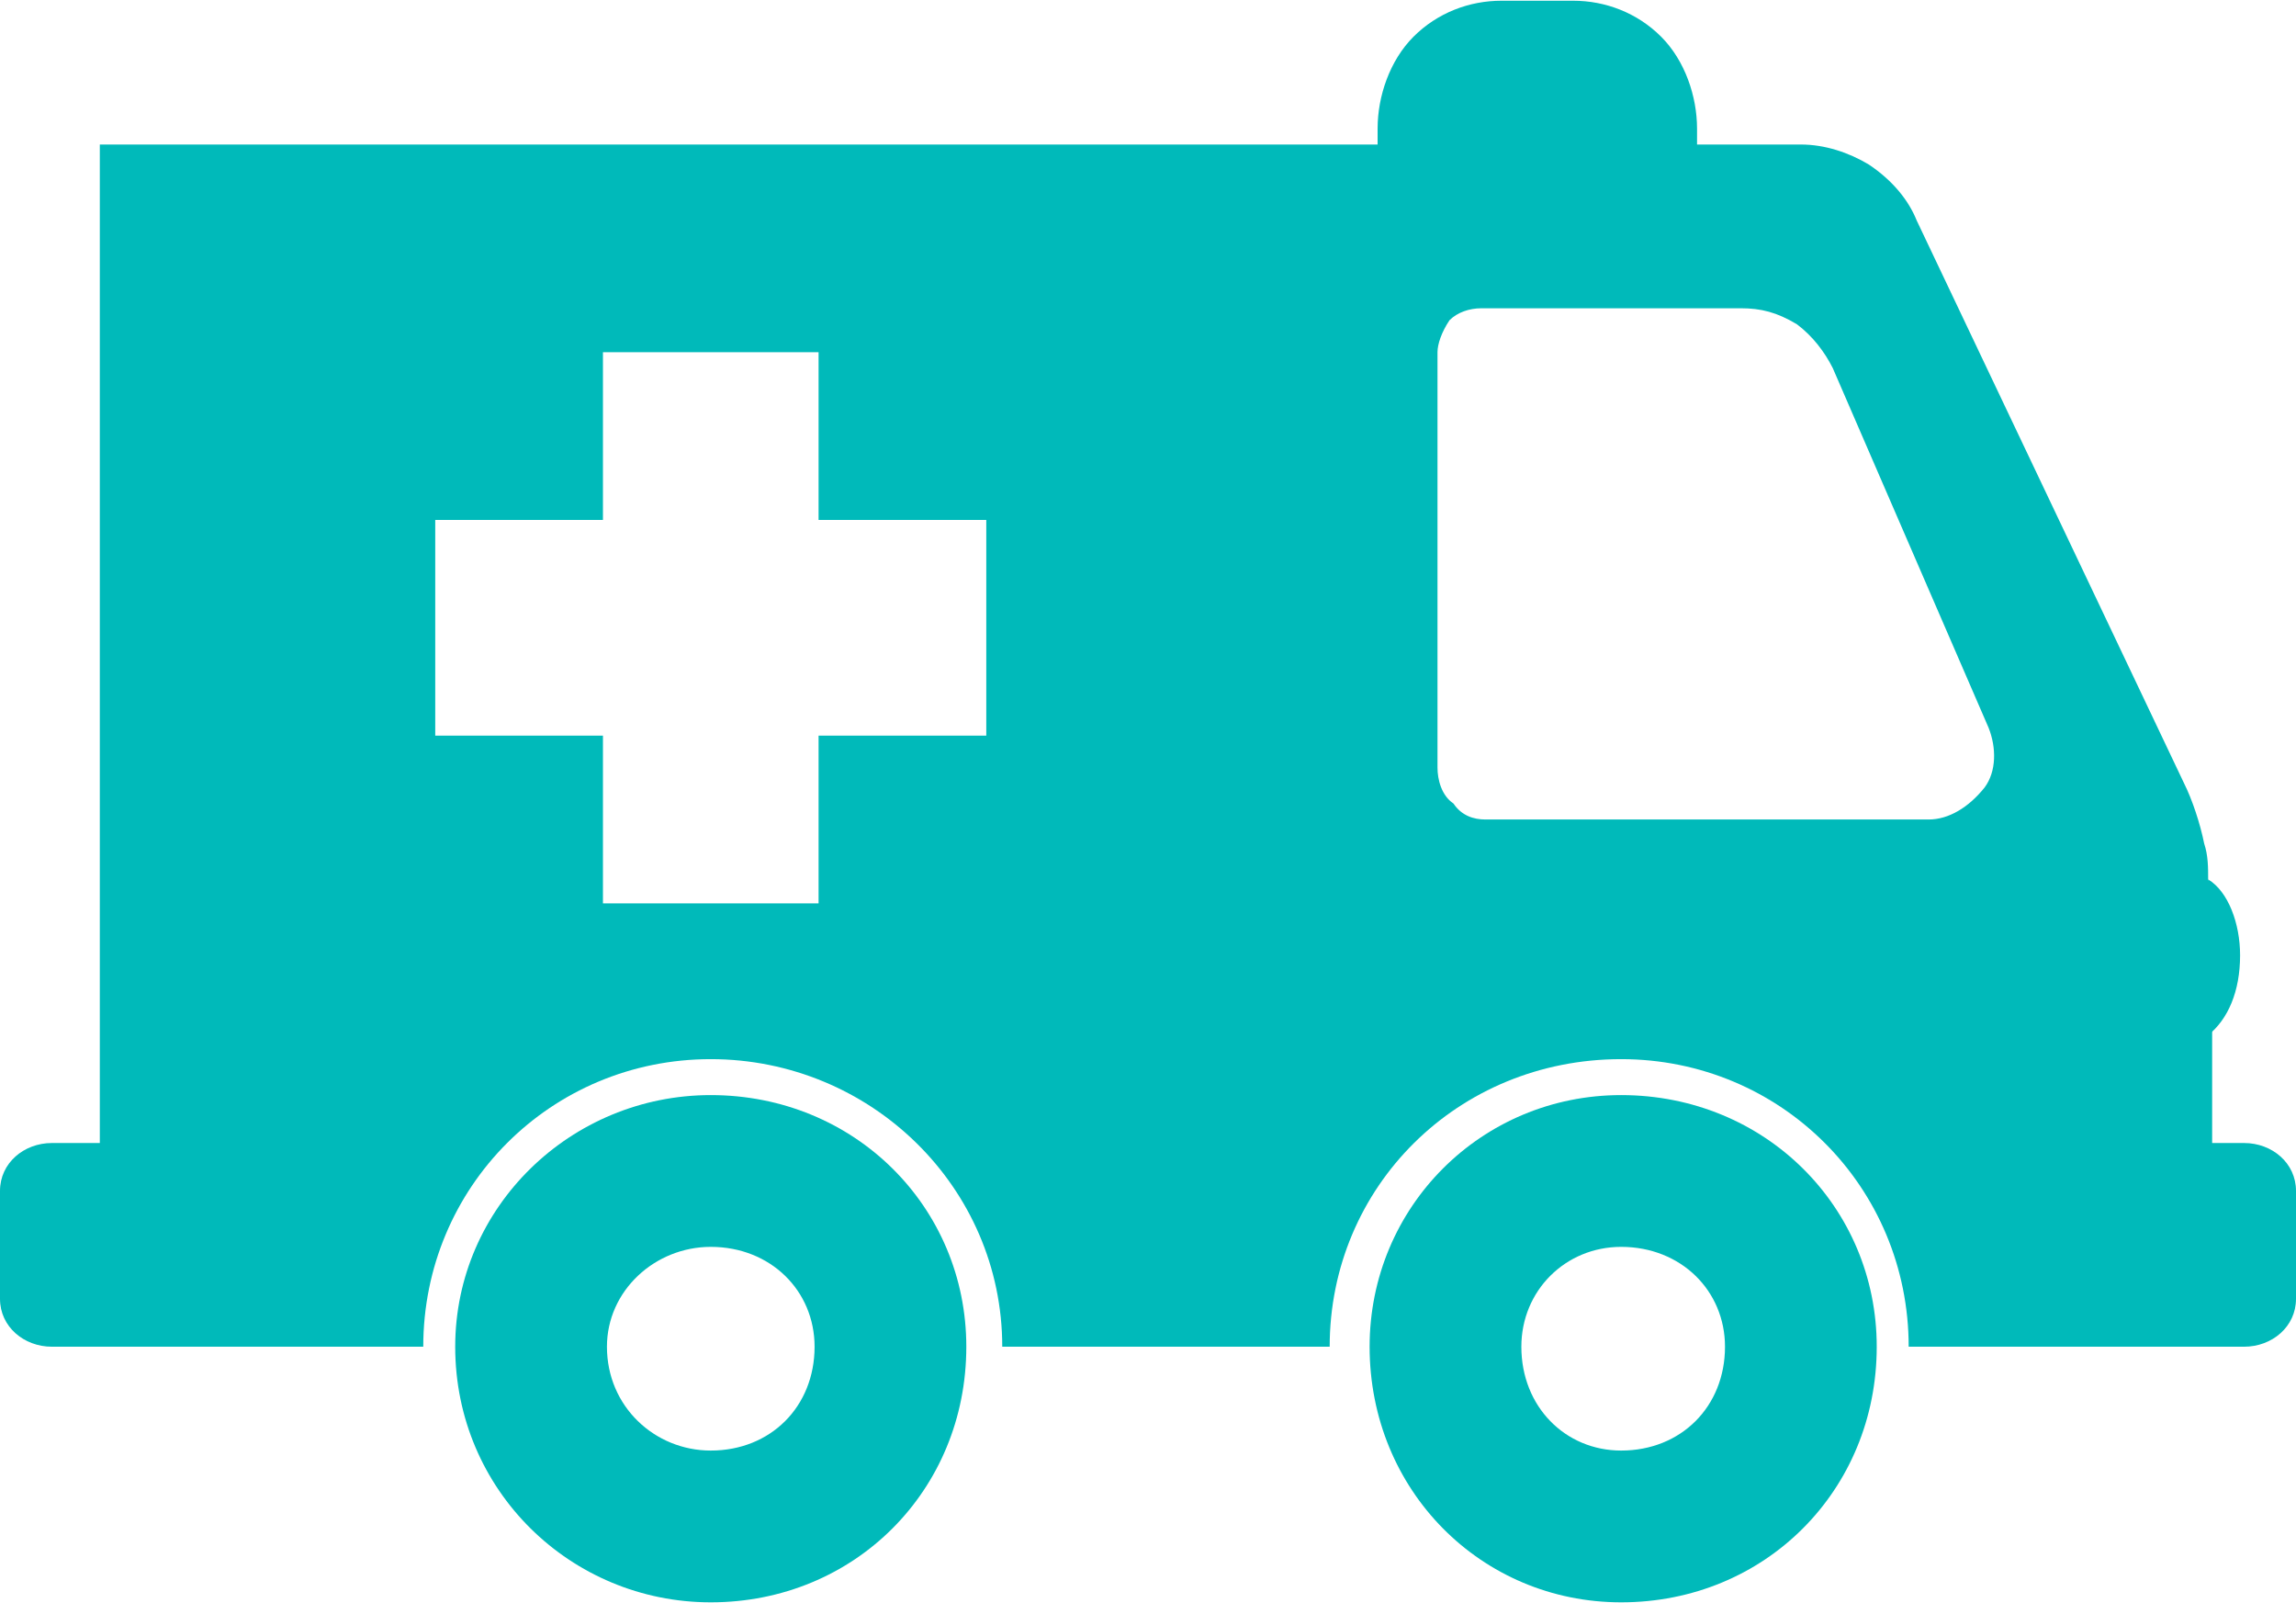 <?xml version="1.0" encoding="UTF-8"?>
<!DOCTYPE svg PUBLIC "-//W3C//DTD SVG 1.1//EN" "http://www.w3.org/Graphics/SVG/1.1/DTD/svg11.dtd">
<!-- Creator: CorelDRAW X8 -->
<svg xmlns="http://www.w3.org/2000/svg" xml:space="preserve" width="2.785in" height="1.944in" version="1.1" style="shape-rendering:geometricPrecision; text-rendering:geometricPrecision; image-rendering:optimizeQuality; fill-rule:evenodd; clip-rule:evenodd"
viewBox="0 0 575 401"
 xmlns:xlink="http://www.w3.org/1999/xlink">
 <defs>
  <style type="text/css">
   <![CDATA[
    .fil0 {fill:#00BABA;fill-rule:nonzero}
   ]]>
  </style>
 </defs>
 <g id="Layer_x0020_1">

  <path class="fil0" d="M561 239c0,-8 -3,-16 -8,-19l0 39c5,-4 8,-11 8,-20z"/>
  <path class="fil0" d="M425 52l-80 0 0 -20c0,-8 3,-17 9,-23 6,-6 14,-9 22,-9l18 0c8,0 16,3 22,9 6,6 9,15 9,23l0 20z"/>
  <path class="fil0" d="M372 205c-3,0 -6,-1 -8,-4 -3,-2 -4,-6 -4,-9l0 -104c0,-2 1,-5 3,-8 2,-2 5,-3 8,-3l65 0c5,0 9,1 14,4 4,3 7,7 9,11l39 90c2,5 2,11 -1,15 -4,5 -9,8 -14,8l-111 0zm-125 -21l-42 0 0 42 -54 0 0 -42 -42 0 0 -54 42 0 0 -42 54 0 0 42 42 0 0 54zm306 36c0,-3 0,-6 -1,-9 -1,-5 -3,-11 -5,-15l-67 -141c-2,-5 -6,-10 -12,-14 -5,-3 -11,-5 -17,-5l-426 0 0 301 81 0c0,-40 32,-72 72,-72 40,0 73,32 73,72l82 0c0,-40 32,-72 73,-72 40,0 72,32 72,72l76 0 0 -110c0,-2 0,-4 -1,-7z"/>
  <path class="fil0" d="M178 363c-14,0 -26,-11 -26,-26 0,-14 12,-25 26,-25 15,0 26,11 26,25 0,15 -11,26 -26,26zm0 -89c-35,0 -64,28 -64,63 0,36 29,64 64,64 36,0 64,-28 64,-64 0,-35 -28,-63 -64,-63z"/>
  <path class="fil0" d="M406 363c-14,0 -25,-11 -25,-26 0,-14 11,-25 25,-25 15,0 26,11 26,25 0,15 -11,26 -26,26zm0 -89c-35,0 -63,28 -63,63 0,36 28,64 63,64 36,0 64,-28 64,-64 0,-35 -28,-63 -64,-63z"/>
  <path class="fil0" d="M575 325c0,7 -6,12 -13,12l-57 0c-7,0 -12,-5 -12,-12l0 -27c0,-7 5,-12 12,-12l57 0c7,0 13,5 13,12l0 27z"/>
  <path class="fil0" d="M82 325c0,7 -5,12 -12,12l-57 0c-7,0 -13,-5 -13,-12l0 -27c0,-7 6,-12 13,-12l57 0c7,0 12,5 12,12l0 27z"/>
 </g>
</svg>
